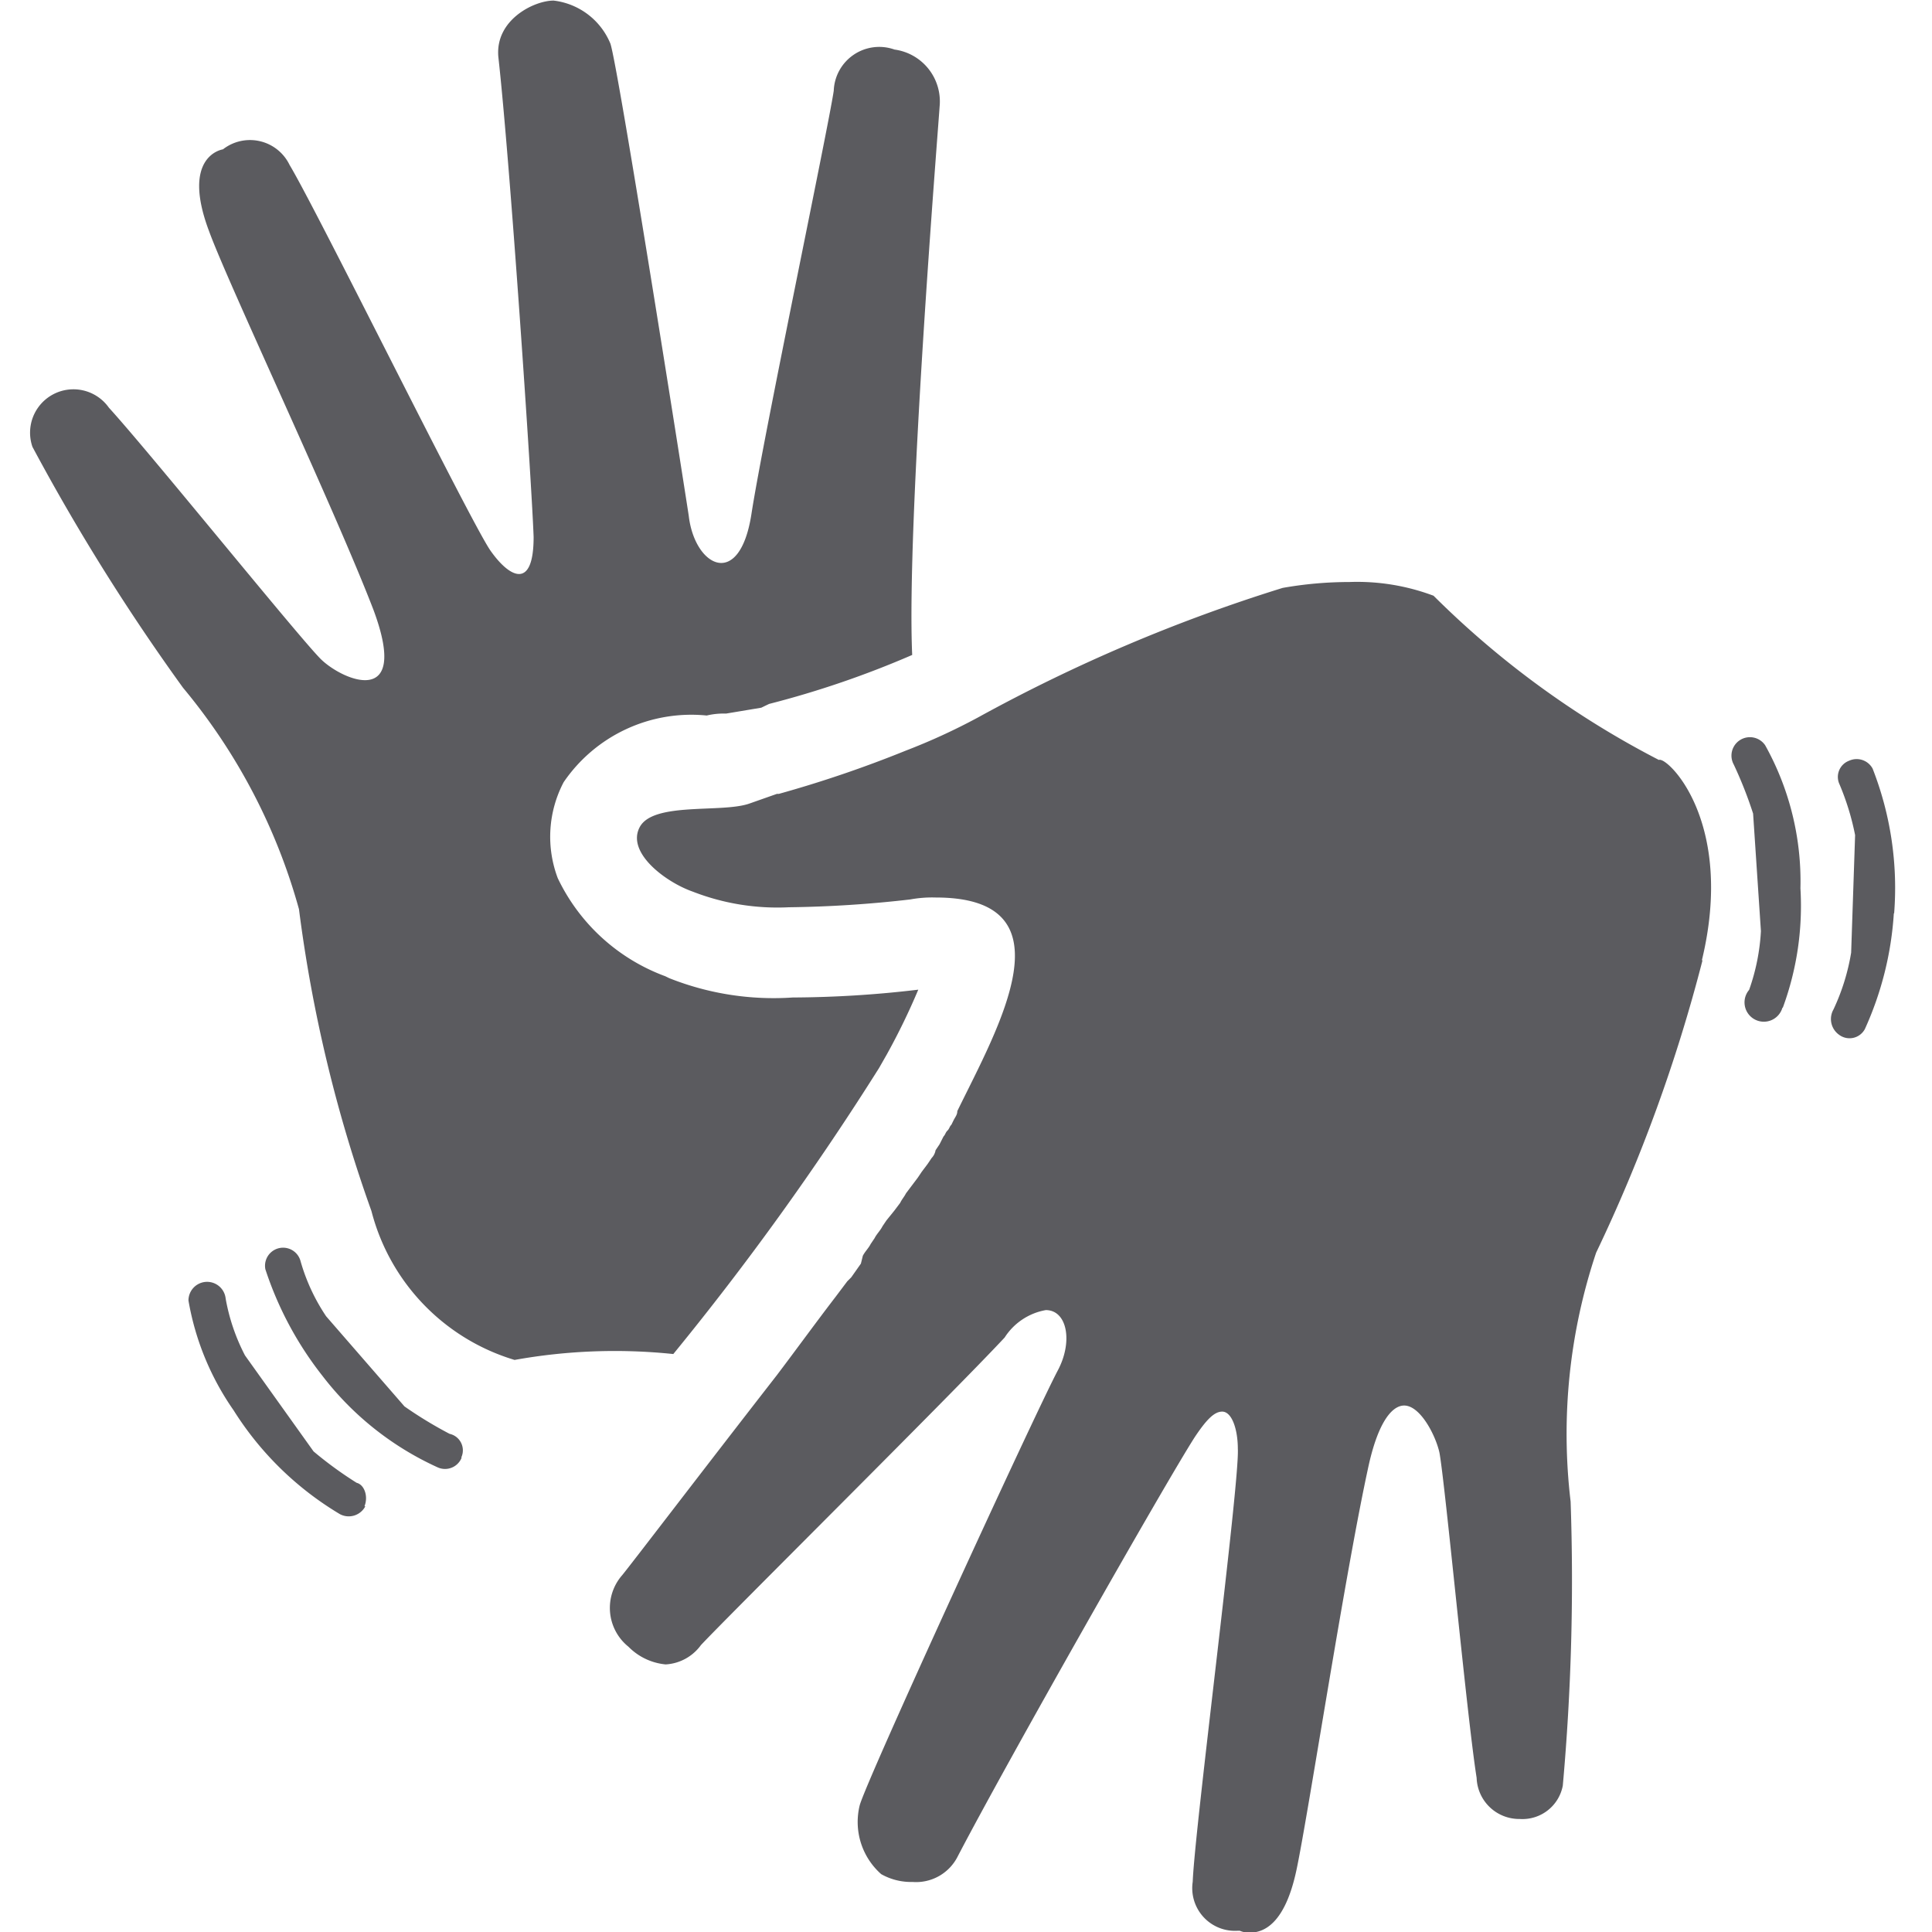 <svg xmlns="http://www.w3.org/2000/svg" width="20" height="20" viewBox="0 0 20 20"><defs><style>.a{fill:none;}.b{fill:#5b5b5f;}</style></defs><path class="b" d="M21.327,10.147a3.407,3.407,0,0,1-.3,1.2.18.18,0,0,1-.264.061h0a.2.2,0,0,1-.061-.264h0a2.228,2.228,0,0,0,.183-.588l.041-1.217a2.678,2.678,0,0,0-.162-.527.179.179,0,0,1,.1-.243.188.188,0,0,1,.243.081,3.388,3.388,0,0,1,.223,1.5m-1.156.974a.2.2,0,1,1-.345-.183h0a2.171,2.171,0,0,0,.122-.608l-.081-1.217a4.264,4.264,0,0,0-.2-.507.191.191,0,0,1,.325-.2,2.891,2.891,0,0,1,.365,1.481,3.046,3.046,0,0,1-.183,1.237m-.832-.487a16.537,16.537,0,0,1-1.1,3.022,5.909,5.909,0,0,0-.264,2.576,23.742,23.742,0,0,1-.081,2.941.425.425,0,0,1-.446.345.441.441,0,0,1-.446-.426c-.1-.629-.325-3.042-.385-3.367-.041-.183-.2-.487-.365-.487-.122,0-.264.162-.365.608-.243,1.1-.629,3.631-.75,4.2s-.345.649-.487.649a.246.246,0,0,1-.1-.02h-.02a.442.442,0,0,1-.467-.507c.02-.548.487-4.138.467-4.482,0-.2-.061-.385-.162-.385-.081,0-.162.081-.284.264-.3.467-1.947,3.367-2.454,4.341a.482.482,0,0,1-.467.264.628.628,0,0,1-.325-.081.721.721,0,0,1-.223-.71c.061-.243,1.805-4.036,2.049-4.5.162-.3.1-.629-.122-.629a.638.638,0,0,0-.426.284c-.548.588-2.86,2.88-3.144,3.184a.485.485,0,0,1-.365.2.622.622,0,0,1-.385-.183A.515.515,0,0,1,8.163,17c.1-.122.811-1.055,1.6-2.069.2-.264.406-.548.608-.811l.122-.162.041-.041.1-.142.02-.081c.02-.041.061-.081.081-.122l.041-.061c.02-.041.061-.081.081-.122l.041-.061.081-.1.061-.081c.02-.041.041-.061.061-.1l.061-.081.061-.081.041-.061.061-.081.041-.061a.154.154,0,0,0,.041-.081l.041-.061.041-.081c.02-.02.02-.041.041-.061s.02-.041.041-.061l.02-.041c.02-.041.041-.061.041-.1.426-.872,1.2-2.211-.223-2.211a1.248,1.248,0,0,0-.264.02,12.116,12.116,0,0,1-1.258.081,2.41,2.41,0,0,1-.994-.162c-.284-.1-.69-.406-.548-.669s.852-.142,1.136-.243l.284-.1h.02A12.262,12.262,0,0,0,11.1,8.464a6.431,6.431,0,0,0,.75-.345A16.989,16.989,0,0,1,15,6.78a3.961,3.961,0,0,1,.69-.061,2.247,2.247,0,0,1,.872.142,9.429,9.429,0,0,0,2.333,1.7c.081-.041.791.629.446,2.069M5.567,13.23a14.8,14.8,0,0,1-.75-3.124,6.126,6.126,0,0,0-1.2-2.292A21.866,21.866,0,0,1,2.058,5.32a.449.449,0,0,1,.791-.406c.426.467,1.947,2.353,2.191,2.6.223.223.933.527.548-.507-.406-1.055-1.5-3.367-1.7-3.915-.3-.791.142-.852.142-.852a.455.455,0,0,1,.69.162C5,2.866,6.6,6.111,6.8,6.395s.446.406.446-.142c-.02-.568-.243-3.874-.365-4.969C6.845.9,7.25.7,7.453.7a.728.728,0,0,1,.588.446c.081.243.73,4.361.811,4.888.061.527.527.771.649-.02s.791-3.975.852-4.381a.471.471,0,0,1,.629-.426.542.542,0,0,1,.467.588c-.02.3-.345,4.32-.284,5.679a9.884,9.884,0,0,1-1.481.507L9.644,8l-.041.02-.365.061a.761.761,0,0,0-.2.02,1.6,1.6,0,0,0-1.481.69,1.214,1.214,0,0,0-.061.994A2,2,0,0,0,8.609,10.8l.041.02a2.925,2.925,0,0,0,1.278.2,11.306,11.306,0,0,0,1.3-.081,6.932,6.932,0,0,1-.325.669l-.081.142a29.482,29.482,0,0,1-2.13,2.961,5.852,5.852,0,0,0-1.643.061A2.176,2.176,0,0,1,5.567,13.23M6.5,15.786a.185.185,0,0,1-.243.1h0a3.138,3.138,0,0,1-1.2-.953,3.581,3.581,0,0,1-.588-1.1.187.187,0,0,1,.365-.081,2.006,2.006,0,0,0,.264.568l.811.933a4.264,4.264,0,0,0,.467.284.175.175,0,0,1,.122.243h0m-.994.507a.194.194,0,0,1-.264.081,3.288,3.288,0,0,1-1.1-1.075,2.82,2.82,0,0,1-.467-1.136.193.193,0,0,1,.385-.02h0a2.046,2.046,0,0,0,.2.588l.71.994a3.969,3.969,0,0,0,.446.325c.081.02.122.142.081.243h0" transform="translate(-1.722 -0.694)"/></svg>